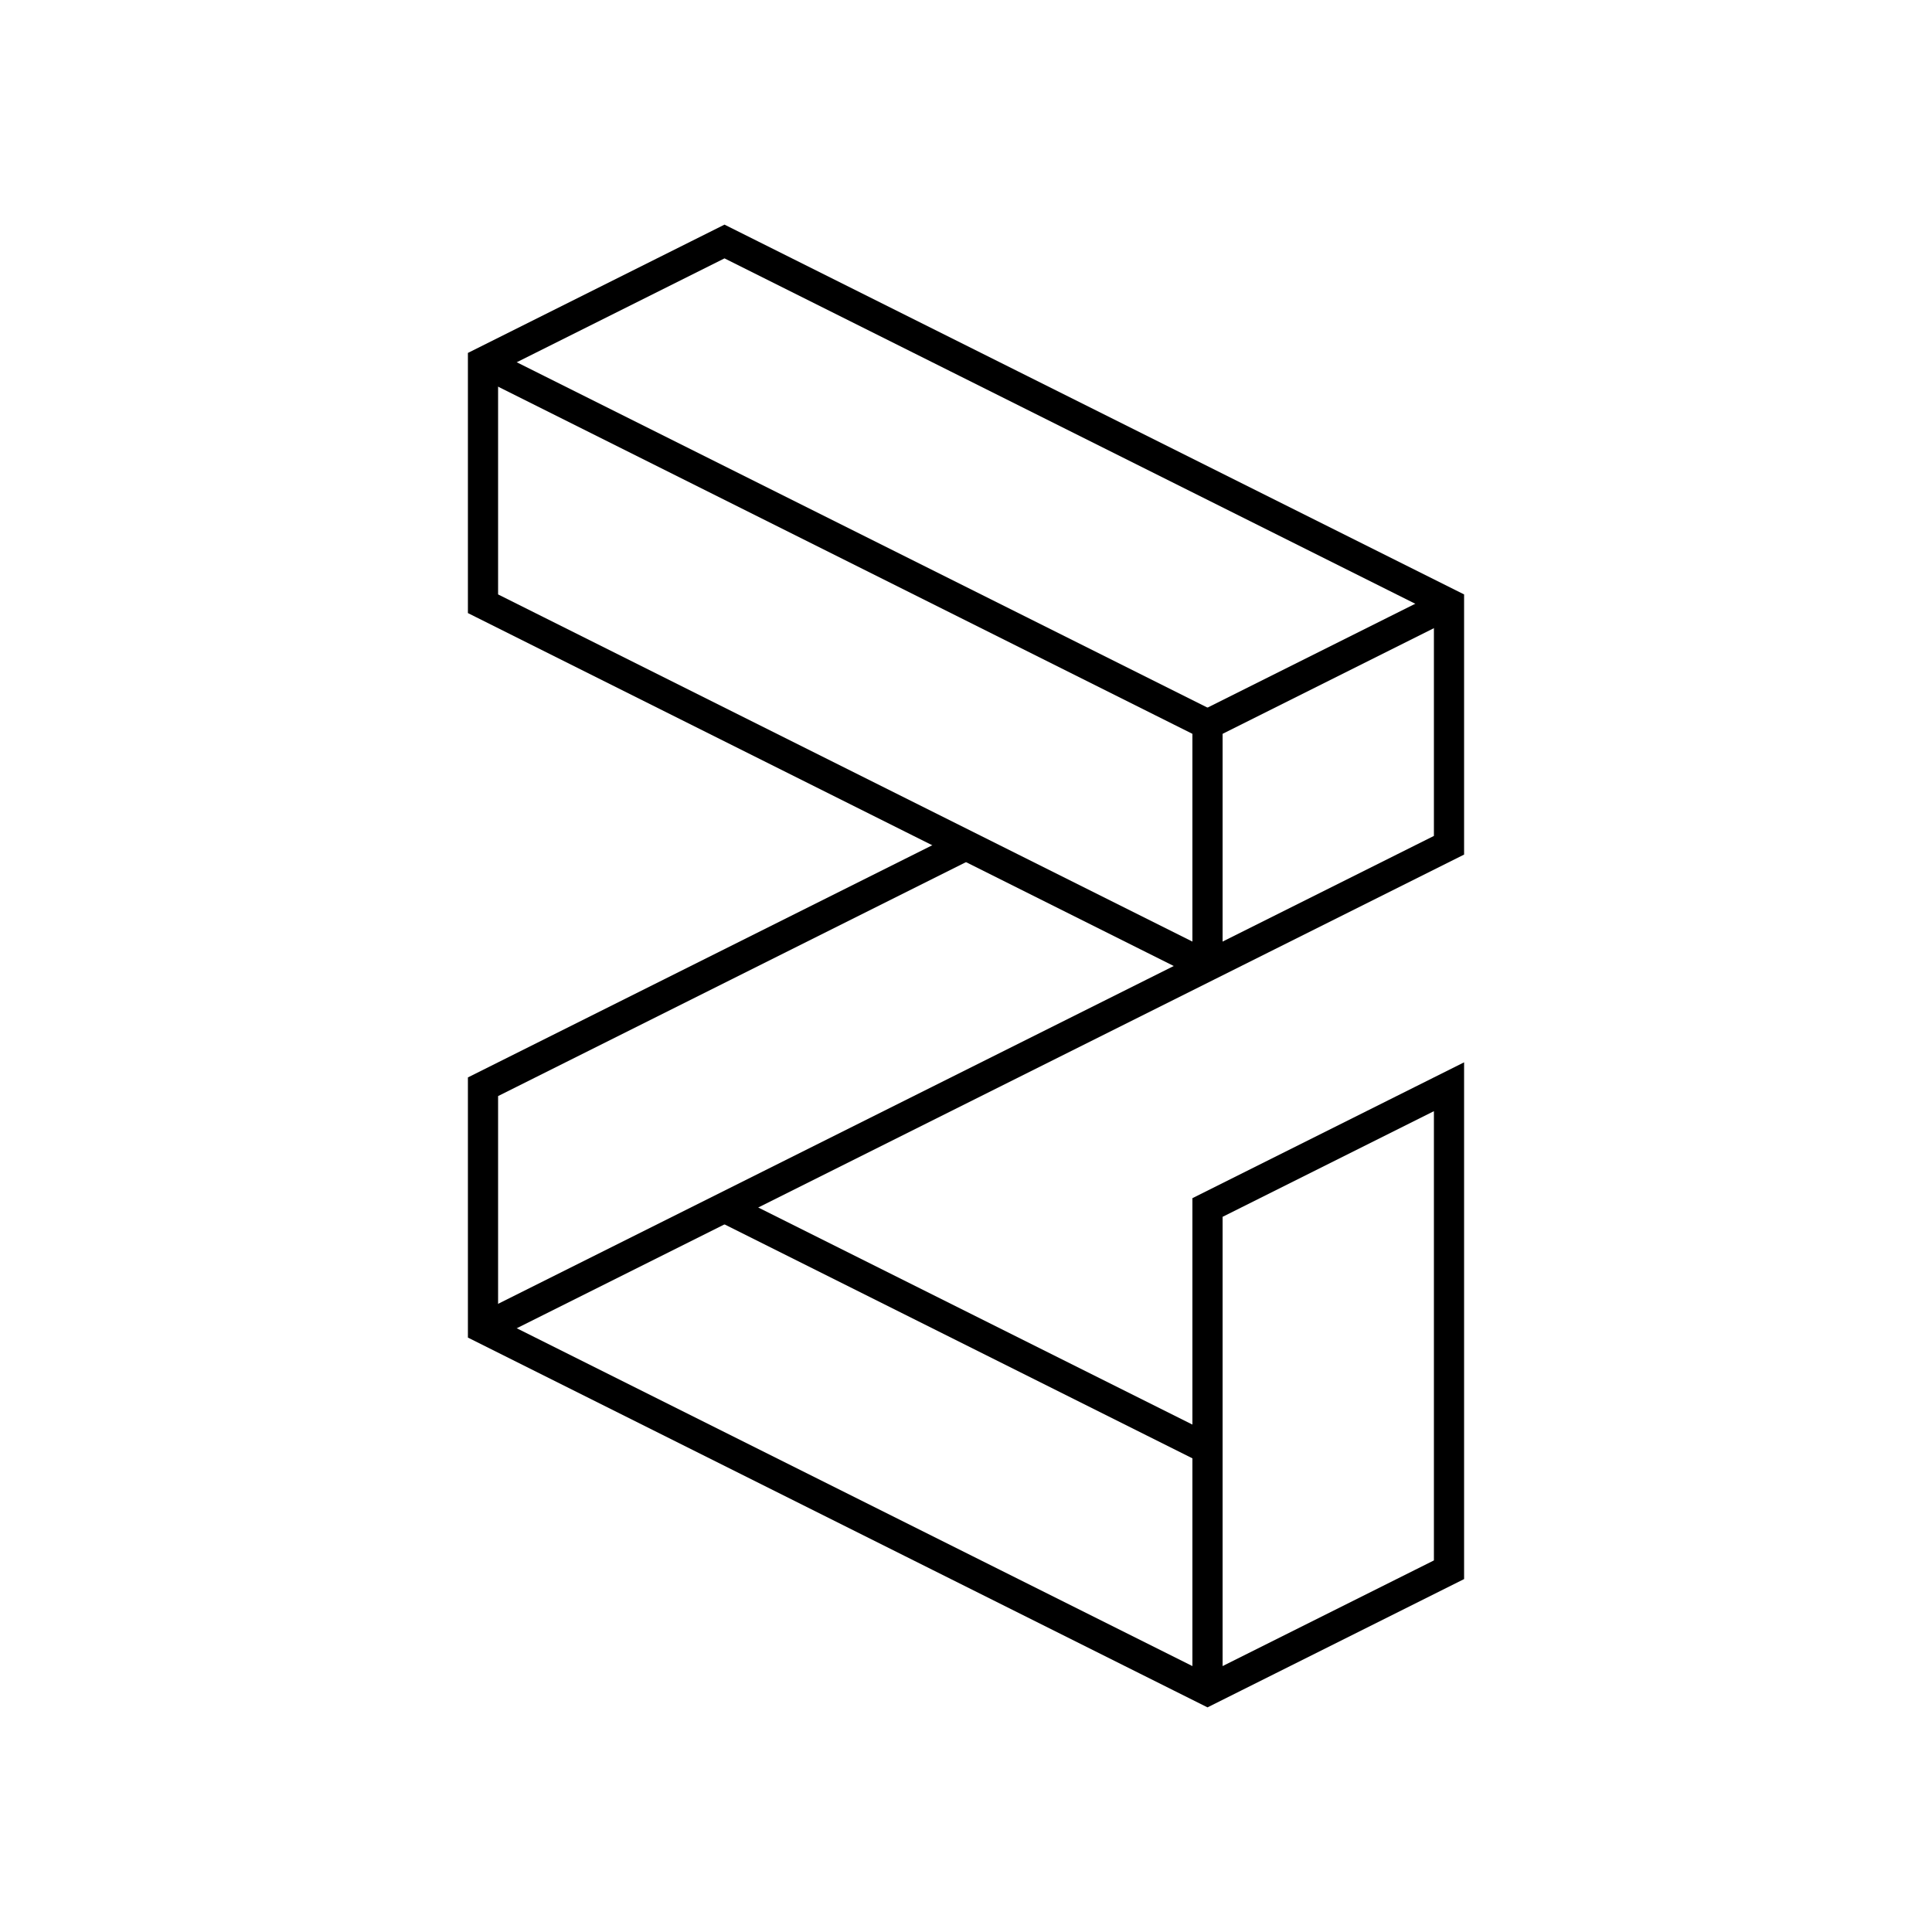 <svg xmlns="http://www.w3.org/2000/svg" width="64" height="64" viewBox="0 0 64 64" fill="none" stroke="currentColor"><path d="m24 40 16 8"/><path d="m16 44 32-16v-8L24 8l-8 4v8l24 12"/><path d="M40 56V40l8-4v16l-8 4-24-12v-8l16-8"/><path d="m16 12 24 12v8"/><path d="m48 20-8 4"/></svg>